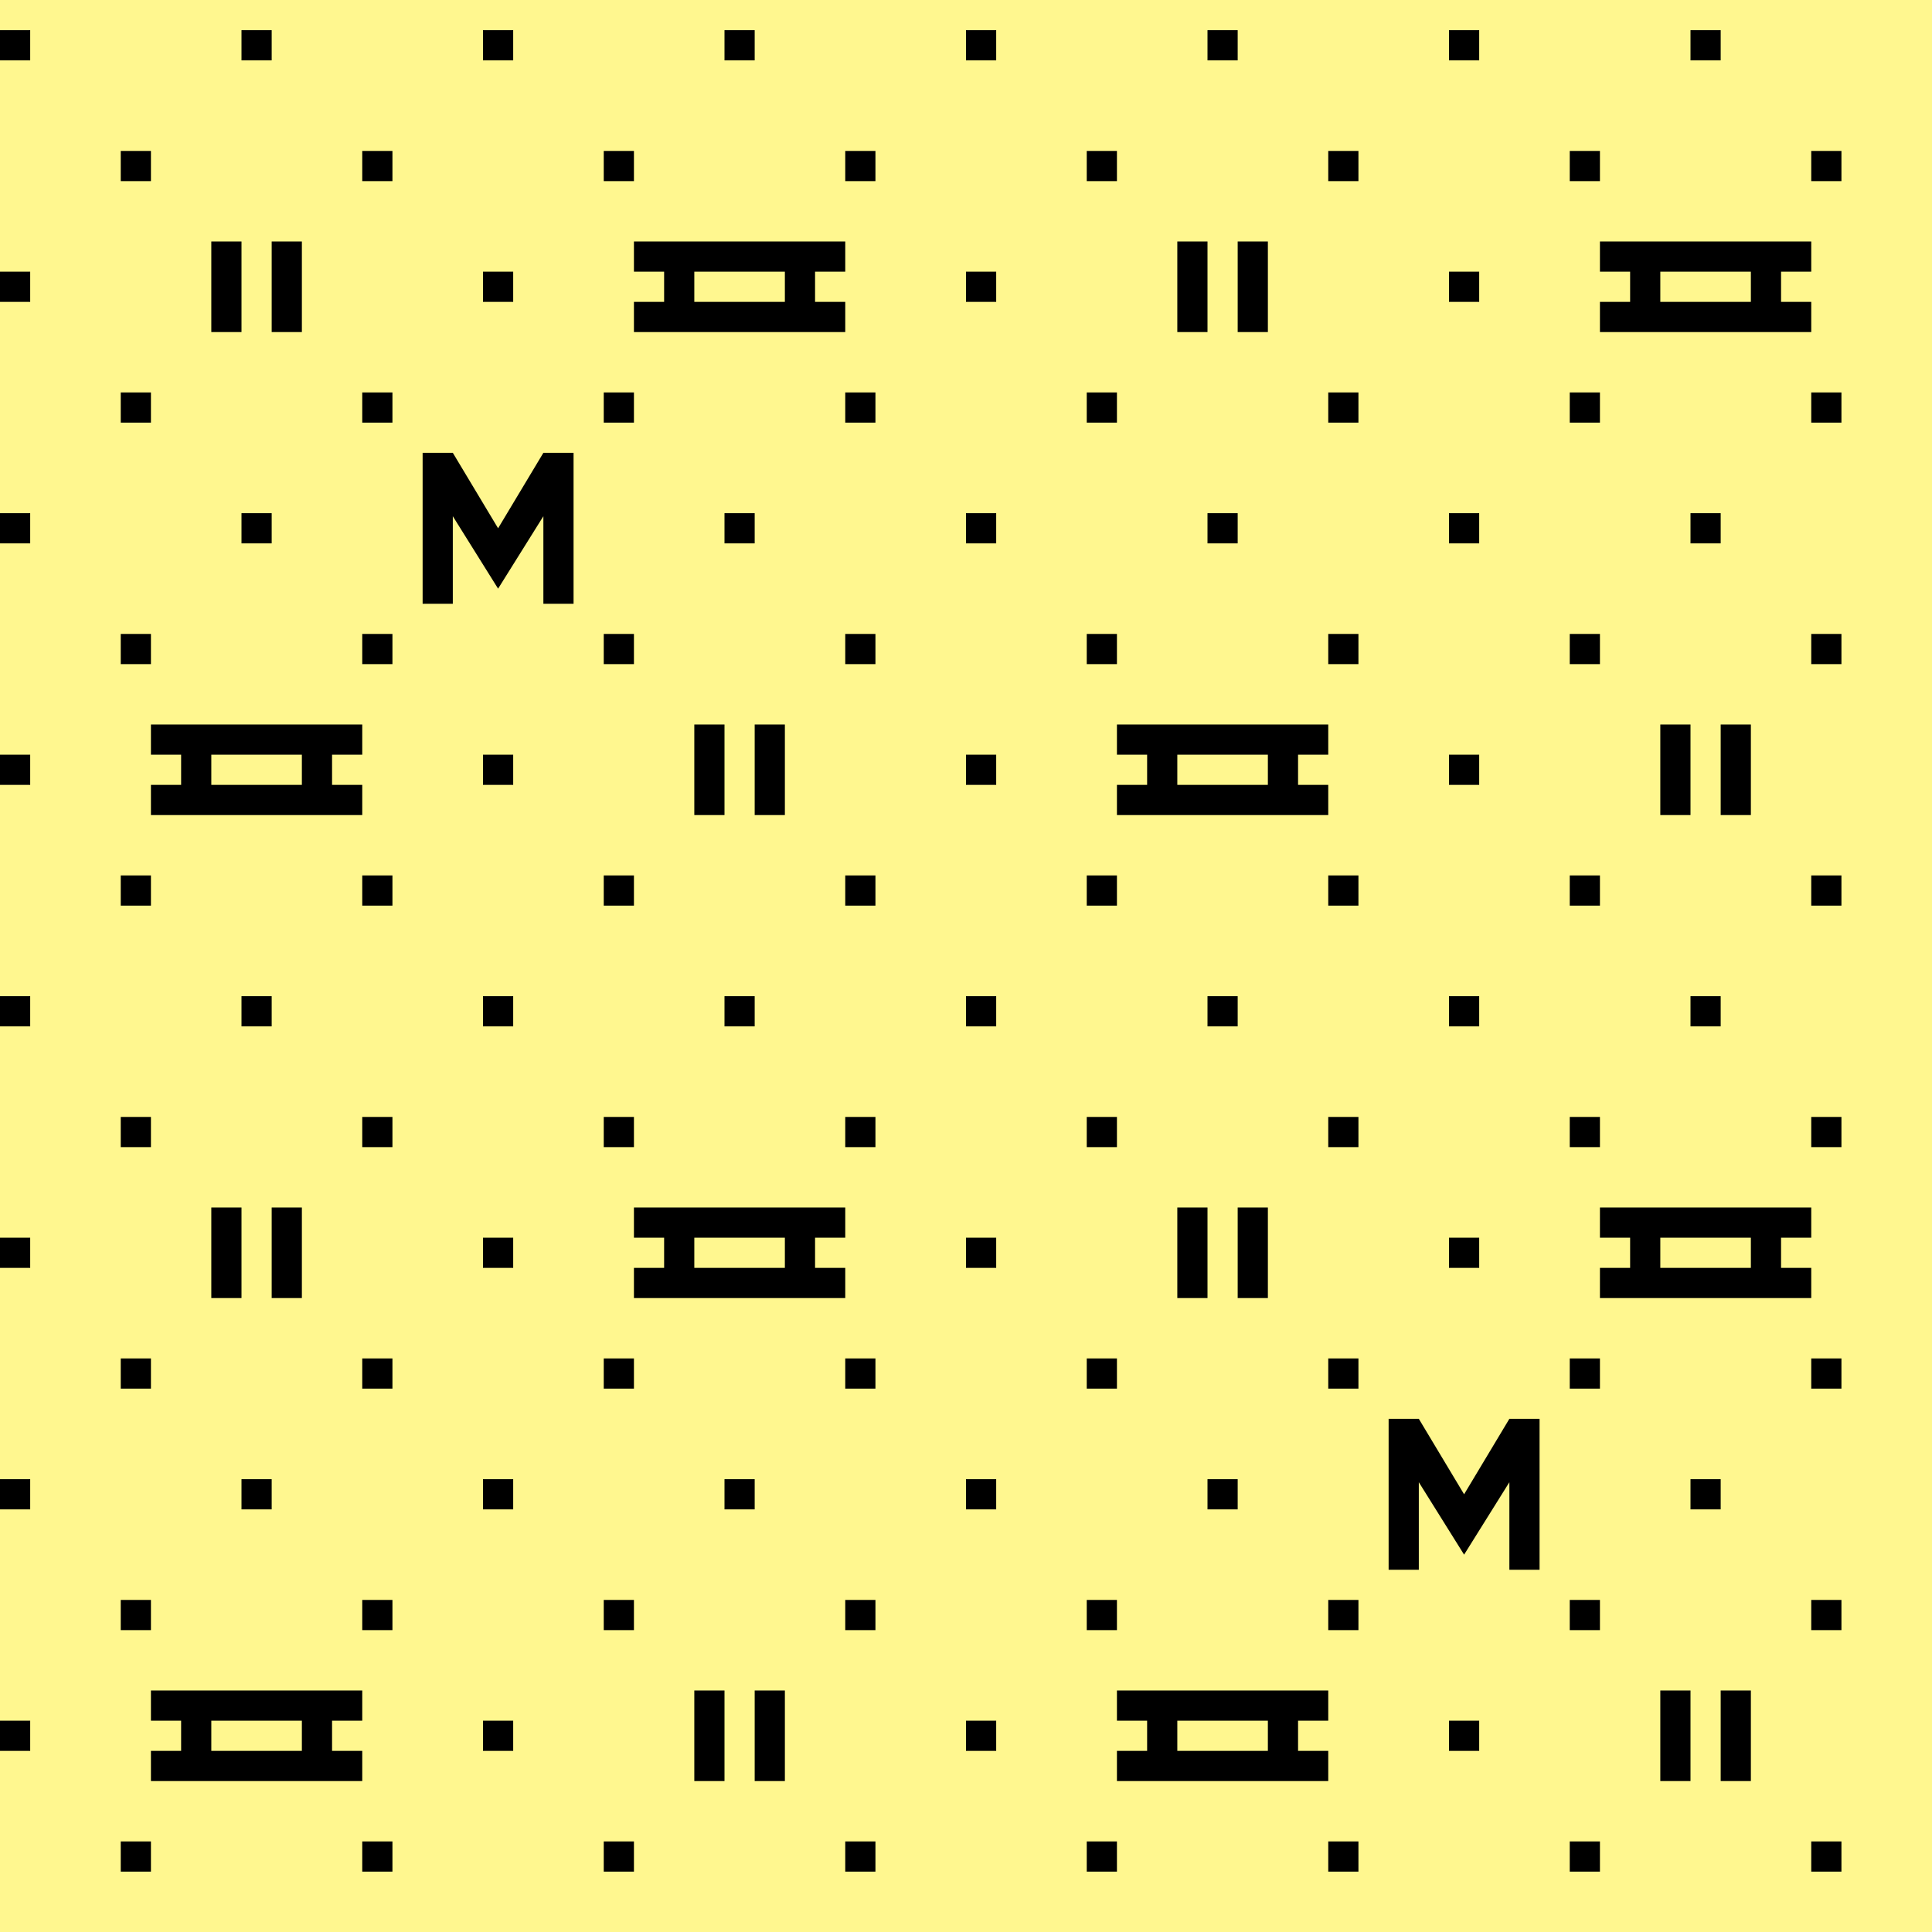 <svg width="64" height="64" viewBox="0 0 64 64" fill="none" xmlns="http://www.w3.org/2000/svg">
  <rect width="64" height="64" fill="#FFF78F" />
  <path d="M0 1H1V2H0V1Z" fill="black" />
  <path d="M0 9H1V10H0V9Z" fill="black" />
  <path d="M0 17H1V18H0V17Z" fill="black" />
  <path d="M0 25H1V26H0V25Z" fill="black" />
  <path d="M0 33H1V34H0V33Z" fill="black" />
  <path d="M0 41H1V42H0V41Z" fill="black" />
  <path d="M0 49H1V50H0V49Z" fill="black" />
  <path d="M0 57H1V58H0V57Z" fill="black" />
  <path d="M4 5H5V6H4V5Z" fill="black" />
  <path d="M4 13H5V14H4V13Z" fill="black" />
  <path d="M4 21H5V22H4V21Z" fill="black" />
  <path d="M4 29H5V30H4V29Z" fill="black" />
  <path d="M4 37H5V38H4V37Z" fill="black" />
  <path d="M4 45H5V46H4V45Z" fill="black" />
  <path d="M4 53H5V54H4V53Z" fill="black" />
  <path d="M4 61H5V62H4V61Z" fill="black" />
  <path d="M24 1H25V2H24V1Z" fill="black" />
  <path d="M24 17H25V18H24V17Z" fill="black" />
  <path d="M24 33H25V34H24V33Z" fill="black" />
  <path d="M16 33H17V34H16V33Z" fill="black" />
  <path d="M24 49H25V50H24V49Z" fill="black" />
  <path d="M16 49H17V50H16V49Z" fill="black" />
  <path d="M28 5H29V6H28V5Z" fill="black" />
  <path d="M28 13H29V14H28V13Z" fill="black" />
  <path d="M28 21H29V22H28V21Z" fill="black" />
  <path d="M28 29H29V30H28V29Z" fill="black" />
  <path d="M28 37H29V38H28V37Z" fill="black" />
  <path d="M28 45H29V46H28V45Z" fill="black" />
  <path d="M28 53H29V54H28V53Z" fill="black" />
  <path d="M28 61H29V62H28V61Z" fill="black" />
  <path d="M8 1H9V2H8V1Z" fill="black" />
  <path d="M8 17H9V18H8V17Z" fill="black" />
  <path d="M8 33H9V34H8V33Z" fill="black" />
  <path d="M8 49H9V50H8V49Z" fill="black" />
  <path d="M12 5H13V6H12V5Z" fill="black" />
  <path d="M12 13H13V14H12V13Z" fill="black" />
  <path d="M12 21H13V22H12V21Z" fill="black" />
  <path d="M12 29H13V30H12V29Z" fill="black" />
  <path d="M12 37H13V38H12V37Z" fill="black" />
  <path d="M12 45H13V46H12V45Z" fill="black" />
  <path d="M12 53H13V54H12V53Z" fill="black" />
  <path d="M12 61H13V62H12V61Z" fill="black" />
  <path d="M32 1H33V2H32V1Z" fill="black" />
  <path d="M32 9H33V10H32V9Z" fill="black" />
  <path d="M32 17H33V18H32V17Z" fill="black" />
  <path d="M32 25H33V26H32V25Z" fill="black" />
  <path d="M32 33H33V34H32V33Z" fill="black" />
  <path d="M32 41H33V42H32V41Z" fill="black" />
  <path d="M32 49H33V50H32V49Z" fill="black" />
  <path d="M32 57H33V58H32V57Z" fill="black" />
  <path d="M36 5H37V6H36V5Z" fill="black" />
  <path d="M36 13H37V14H36V13Z" fill="black" />
  <path d="M36 21H37V22H36V21Z" fill="black" />
  <path d="M36 29H37V30H36V29Z" fill="black" />
  <path d="M36 37H37V38H36V37Z" fill="black" />
  <path d="M36 45H37V46H36V45Z" fill="black" />
  <path d="M36 53H37V54H36V53Z" fill="black" />
  <path d="M36 61H37V62H36V61Z" fill="black" />
  <path d="M48 1H49V2H48V1Z" fill="black" />
  <path d="M48 9H49V10H48V9Z" fill="black" />
  <path d="M48 25H49V26H48V25Z" fill="black" />
  <path d="M48 41H49V42H48V41Z" fill="black" />
  <path d="M48 57H49V58H48V57Z" fill="black" />
  <path d="M52 5H53V6H52V5Z" fill="black" />
  <path d="M52 13H53V14H52V13Z" fill="black" />
  <path d="M52 21H53V22H52V21Z" fill="black" />
  <path d="M52 29H53V30H52V29Z" fill="black" />
  <path d="M52 37H53V38H52V37Z" fill="black" />
  <path d="M52 45H53V46H52V45Z" fill="black" />
  <path d="M52 53H53V54H52V53Z" fill="black" />
  <path d="M52 61H53V62H52V61Z" fill="black" />
  <path d="M16 1H17V2H16V1Z" fill="black" />
  <path d="M16 9H17V10H16V9Z" fill="black" />
  <path d="M16 25H17V26H16V25Z" fill="black" />
  <path d="M16 41H17V42H16V41Z" fill="black" />
  <path d="M16 57H17V58H16V57Z" fill="black" />
  <path d="M20 5H21V6H20V5Z" fill="black" />
  <path d="M20 13H21V14H20V13Z" fill="black" />
  <path d="M20 21H21V22H20V21Z" fill="black" />
  <path d="M20 29H21V30H20V29Z" fill="black" />
  <path d="M20 37H21V38H20V37Z" fill="black" />
  <path d="M20 45H21V46H20V45Z" fill="black" />
  <path d="M20 53H21V54H20V53Z" fill="black" />
  <path d="M20 61H21V62H20V61Z" fill="black" />
  <path d="M40 1H41V2H40V1Z" fill="black" />
  <path d="M40 17H41V18H40V17Z" fill="black" />
  <path d="M48 17H49V18H48V17Z" fill="black" />
  <path d="M40 33H41V34H40V33Z" fill="black" />
  <path d="M48 33H49V34H48V33Z" fill="black" />
  <path d="M40 49H41V50H40V49Z" fill="black" />
  <path d="M44 5H45V6H44V5Z" fill="black" />
  <path d="M44 13H45V14H44V13Z" fill="black" />
  <path d="M44 21H45V22H44V21Z" fill="black" />
  <path d="M44 29H45V30H44V29Z" fill="black" />
  <path d="M44 37H45V38H44V37Z" fill="black" />
  <path d="M44 45H45V46H44V45Z" fill="black" />
  <path d="M44 53H45V54H44V53Z" fill="black" />
  <path d="M44 61H45V62H44V61Z" fill="black" />
  <path d="M56 1H57V2H56V1Z" fill="black" />
  <path d="M56 17H57V18H56V17Z" fill="black" />
  <path d="M56 33H57V34H56V33Z" fill="black" />
  <path d="M56 49H57V50H56V49Z" fill="black" />
  <path d="M60 5H61V6H60V5Z" fill="black" />
  <path d="M60 13H61V14H60V13Z" fill="black" />
  <path d="M60 21H61V22H60V21Z" fill="black" />
  <path d="M60 29H61V30H60V29Z" fill="black" />
  <path d="M60 37H61V38H60V37Z" fill="black" />
  <path d="M60 45H61V46H60V45Z" fill="black" />
  <path d="M60 53H61V54H60V53Z" fill="black" />
  <path d="M60 61H61V62H60V61Z" fill="black" />
  <path fill-rule="evenodd" clip-rule="evenodd" d="M8 8H7V11H8V8ZM10 8H9V11H10V8Z" fill="black" />
  <path
    fill-rule="evenodd"
    clip-rule="evenodd"
    d="M8 40H7V43H8V40ZM10 40H9V43H10V40Z"
    fill="black"
  />
  <path
    fill-rule="evenodd"
    clip-rule="evenodd"
    d="M24 24H23V27H24V24ZM26 24H25V27H26V24Z"
    fill="black"
  />
  <path
    fill-rule="evenodd"
    clip-rule="evenodd"
    d="M24 56H23V59H24V56ZM26 56H25V59H26V56Z"
    fill="black"
  />
  <path
    fill-rule="evenodd"
    clip-rule="evenodd"
    d="M56 24H55V27H56V24ZM58 24H57V27H58V24Z"
    fill="black"
  />
  <path
    fill-rule="evenodd"
    clip-rule="evenodd"
    d="M56 56H55V59H56V56ZM58 56H57V59H58V56Z"
    fill="black"
  />
  <path
    fill-rule="evenodd"
    clip-rule="evenodd"
    d="M40 8H39V11H40V8ZM42 8H41V11H42V8Z"
    fill="black"
  />
  <path
    fill-rule="evenodd"
    clip-rule="evenodd"
    d="M40 40H39V43H40V40ZM42 40H41V43H42V40Z"
    fill="black"
  />
  <path
    fill-rule="evenodd"
    clip-rule="evenodd"
    d="M21 8H28V9H27V10H28V11H21V10H22V9H21V8ZM23 10H26V9H23V10Z"
    fill="black"
  />
  <path
    fill-rule="evenodd"
    clip-rule="evenodd"
    d="M5 24H12V25H11V26H12V27H5V26H6V25H5V24ZM7 26H10V25H7V26Z"
    fill="black"
  />
  <path
    fill-rule="evenodd"
    clip-rule="evenodd"
    d="M37 24H44V25H43V26H44V27H37V26H38V25H37V24ZM39 26H42V25H39V26Z"
    fill="black"
  />
  <path
    fill-rule="evenodd"
    clip-rule="evenodd"
    d="M53 8H60V9H59V10H60V11H53V10H54V9H53V8ZM55 10H58V9H55V10Z"
    fill="black"
  />
  <path
    fill-rule="evenodd"
    clip-rule="evenodd"
    d="M53 40H60V41H59V42H60V43H53V42H54V41H53V40ZM55 42H58V41H55V42Z"
    fill="black"
  />
  <path
    fill-rule="evenodd"
    clip-rule="evenodd"
    d="M21 40H28V41H27V42H28V43H21V42H22V41H21V40ZM23 42H26V41H23V42Z"
    fill="black"
  />
  <path
    fill-rule="evenodd"
    clip-rule="evenodd"
    d="M5 56H12V57H11V58H12V59H5V58H6V57H5V56ZM7 58H10V57H7V58Z"
    fill="black"
  />
  <path
    fill-rule="evenodd"
    clip-rule="evenodd"
    d="M37 56H44V57H43V58H44V59H37V58H38V57H37V56ZM39 58H42V57H39V58Z"
    fill="black"
  />
  <path d="M14 20V15H15L16.5 17.5L18 15H19V20H18V17.1L16.5 19.5L15 17.1V20H14Z" fill="black" />
  <path d="M46 52V47H47L48.5 49.5L50 47H51V52H50V49.1L48.5 51.5L47 49.1V52H46Z" fill="black" />
</svg>
